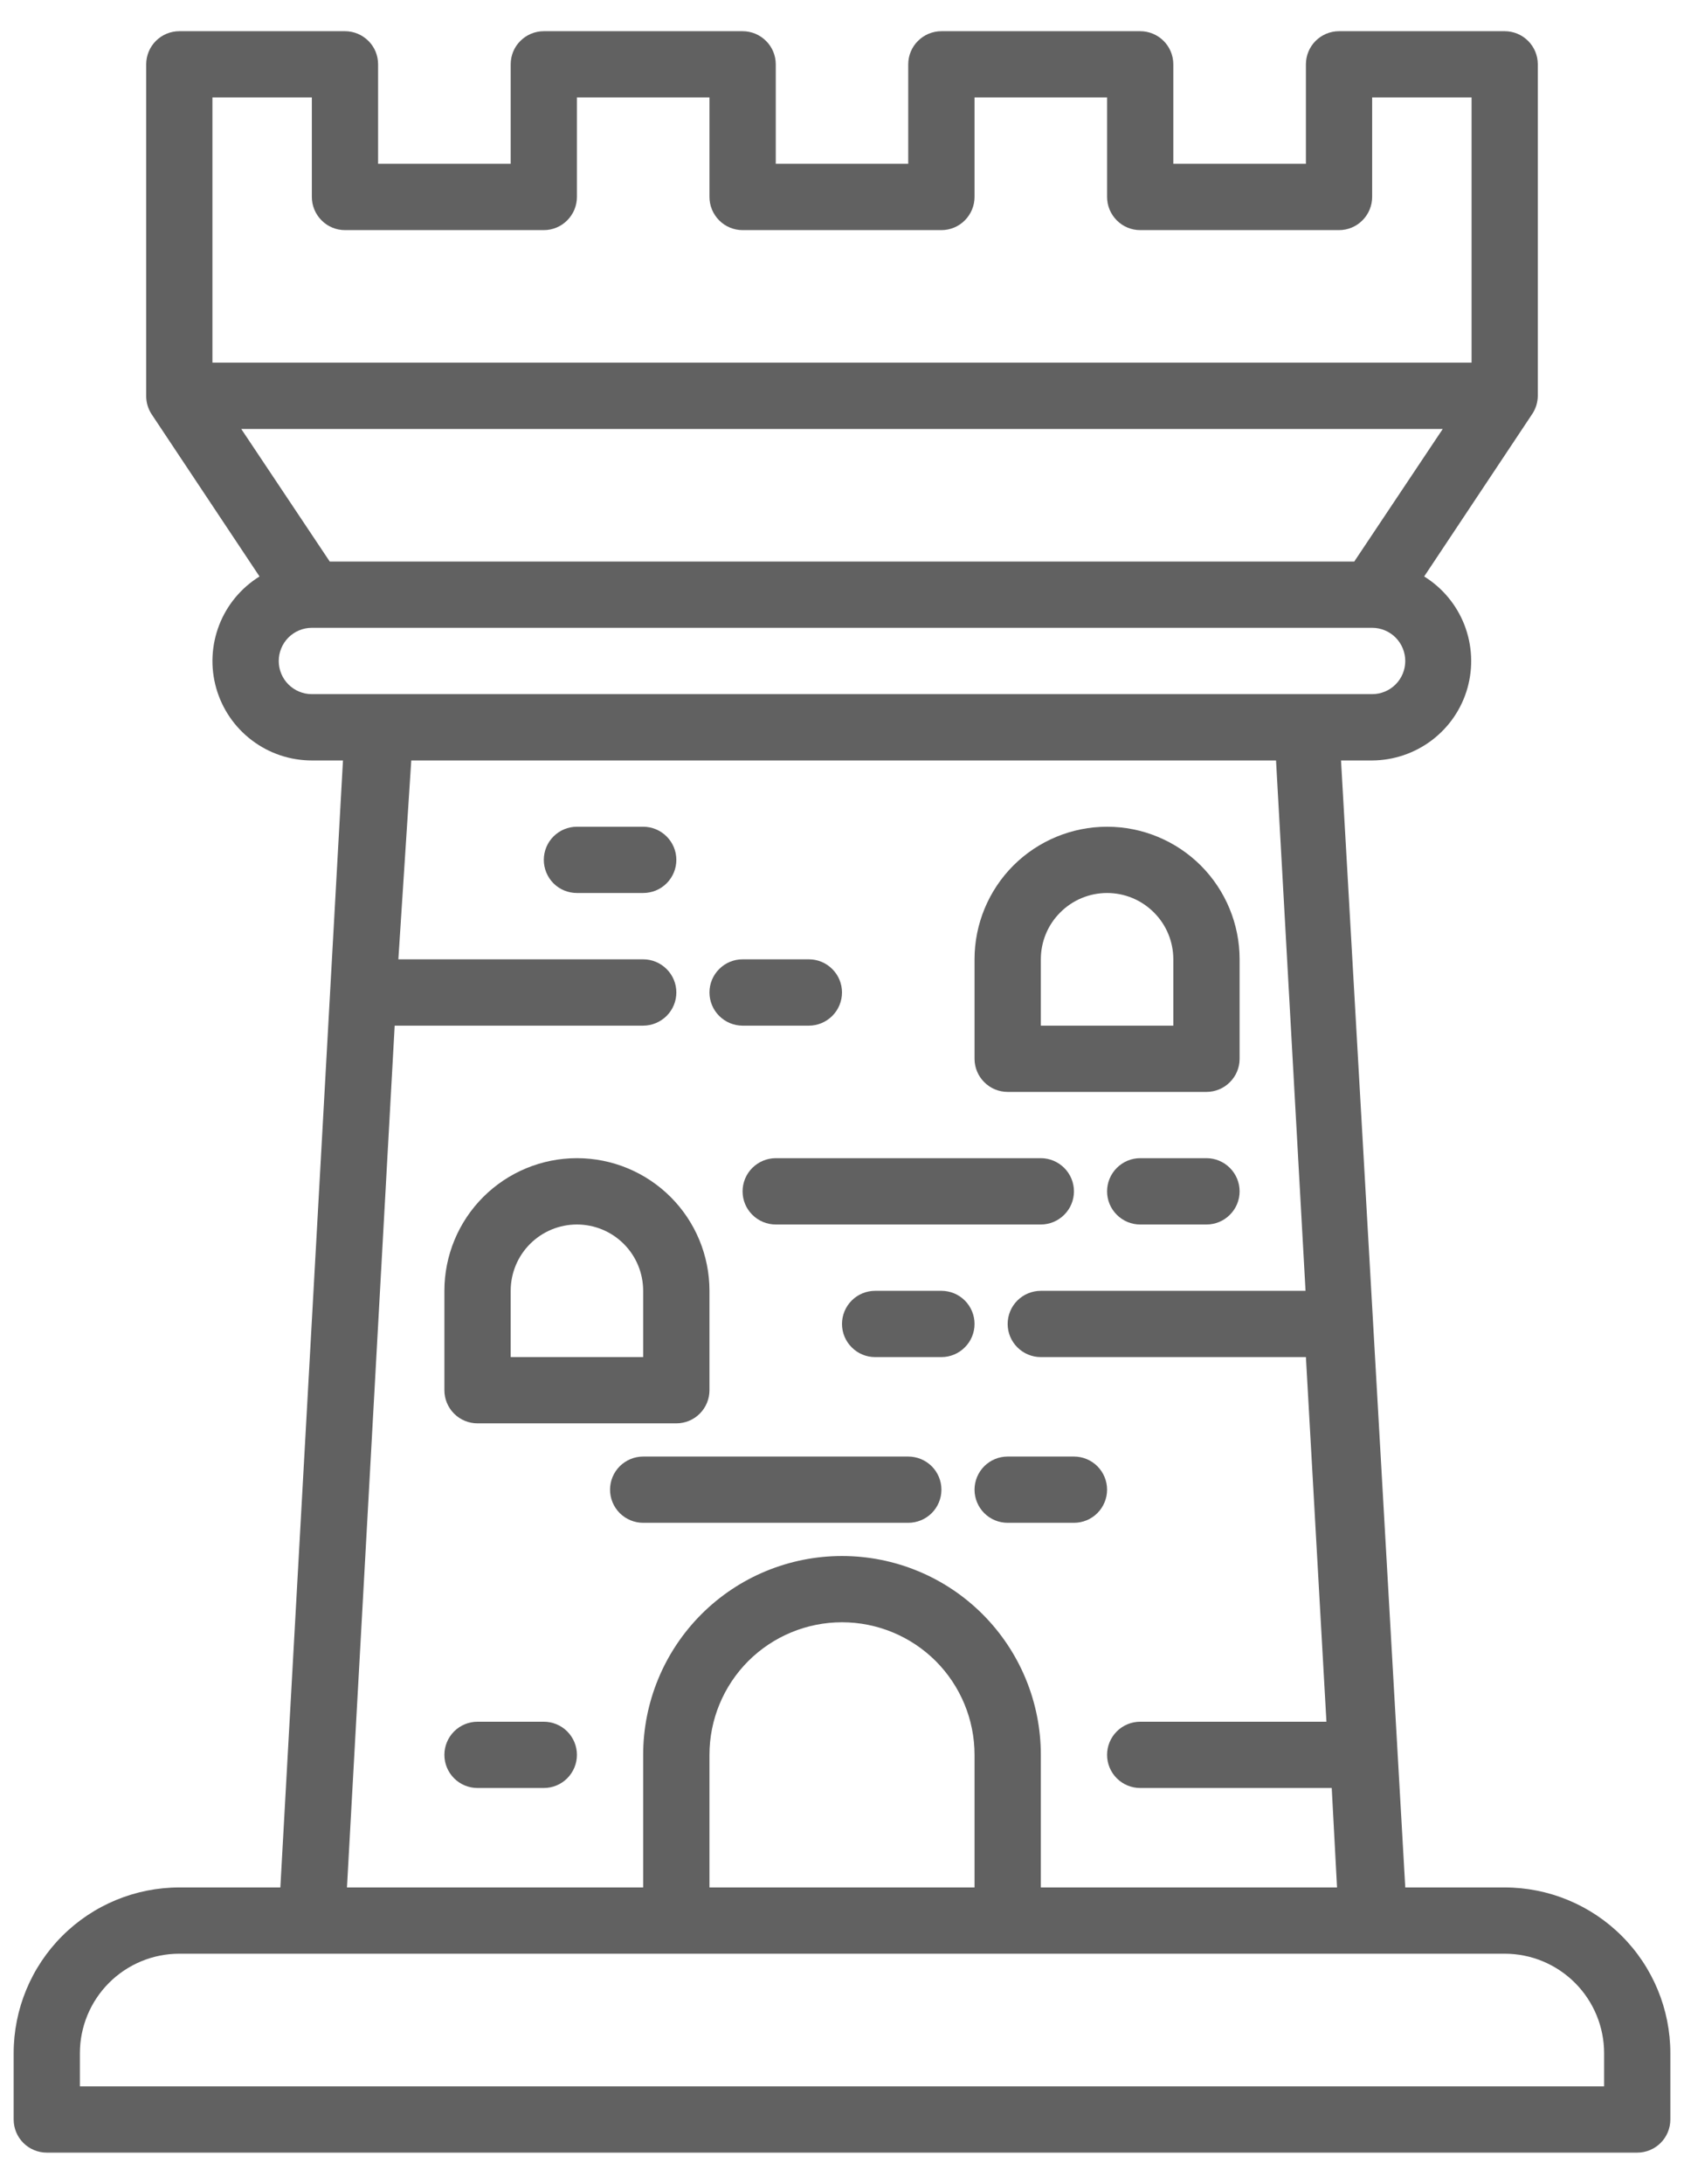 <svg width="27" height="35" viewBox="0 0 27 35" fill="none" xmlns="http://www.w3.org/2000/svg">
<path d="M24.125 30.25H22.531L21.501 12.188H22C22.346 12.186 22.682 12.072 22.958 11.863C23.234 11.654 23.434 11.361 23.528 11.028C23.622 10.694 23.605 10.34 23.48 10.017C23.355 9.695 23.128 9.421 22.834 9.239L24.566 6.636C24.624 6.55 24.655 6.448 24.656 6.344V1.031C24.656 0.89 24.6 0.755 24.501 0.656C24.401 0.556 24.266 0.5 24.125 0.5H21.469C21.328 0.5 21.193 0.556 21.093 0.656C20.994 0.755 20.938 0.89 20.938 1.031V2.625H18.812V1.031C18.812 0.89 18.756 0.755 18.657 0.656C18.557 0.556 18.422 0.5 18.281 0.5H15.094C14.953 0.5 14.818 0.556 14.718 0.656C14.618 0.755 14.562 0.89 14.562 1.031V2.625H12.438V1.031C12.438 0.89 12.382 0.755 12.282 0.656C12.182 0.556 12.047 0.5 11.906 0.5H8.719C8.578 0.5 8.443 0.556 8.343 0.656C8.243 0.755 8.188 0.89 8.188 1.031V2.625H6.062V1.031C6.062 0.89 6.007 0.755 5.907 0.656C5.807 0.556 5.672 0.5 5.531 0.5H2.875C2.734 0.5 2.599 0.556 2.499 0.656C2.4 0.755 2.344 0.89 2.344 1.031V6.344C2.343 6.447 2.373 6.549 2.429 6.636L4.161 9.239C3.866 9.422 3.639 9.695 3.514 10.018C3.389 10.342 3.372 10.697 3.467 11.03C3.562 11.364 3.763 11.657 4.04 11.866C4.316 12.075 4.653 12.188 5 12.188H5.499L4.495 30.25H2.875C2.171 30.25 1.495 30.53 0.997 31.028C0.499 31.526 0.219 32.202 0.219 32.906V33.969C0.219 34.11 0.275 34.245 0.374 34.344C0.474 34.444 0.609 34.5 0.75 34.5H26.25C26.391 34.5 26.526 34.444 26.626 34.344C26.725 34.245 26.781 34.11 26.781 33.969V32.906C26.781 32.202 26.501 31.526 26.003 31.028C25.505 30.53 24.829 30.25 24.125 30.25ZM5 1.562V3.156C5 3.297 5.056 3.432 5.156 3.532C5.255 3.632 5.39 3.688 5.531 3.688H8.719C8.86 3.688 8.995 3.632 9.094 3.532C9.194 3.432 9.25 3.297 9.25 3.156V1.562H11.375V3.156C11.375 3.297 11.431 3.432 11.531 3.532C11.63 3.632 11.765 3.688 11.906 3.688H15.094C15.235 3.688 15.37 3.632 15.469 3.532C15.569 3.432 15.625 3.297 15.625 3.156V1.562H17.75V3.156C17.75 3.297 17.806 3.432 17.906 3.532C18.005 3.632 18.14 3.688 18.281 3.688H21.469C21.61 3.688 21.745 3.632 21.844 3.532C21.944 3.432 22 3.297 22 3.156V1.562H23.594V5.812H3.406V1.562H5ZM23.132 6.875L21.713 9H5.287L3.868 6.875H23.132ZM4.469 10.594C4.469 10.453 4.525 10.318 4.624 10.218C4.724 10.118 4.859 10.062 5 10.062H22C22.141 10.062 22.276 10.118 22.376 10.218C22.475 10.318 22.531 10.453 22.531 10.594C22.531 10.735 22.475 10.87 22.376 10.969C22.276 11.069 22.141 11.125 22 11.125H5C4.859 11.125 4.724 11.069 4.624 10.969C4.525 10.87 4.469 10.735 4.469 10.594ZM6.328 16.438H10.312C10.453 16.438 10.588 16.381 10.688 16.282C10.788 16.182 10.844 16.047 10.844 15.906C10.844 15.765 10.788 15.63 10.688 15.531C10.588 15.431 10.453 15.375 10.312 15.375H6.387L6.594 12.188H20.459L20.932 20.688H16.688C16.547 20.688 16.412 20.744 16.312 20.843C16.212 20.943 16.156 21.078 16.156 21.219C16.156 21.36 16.212 21.495 16.312 21.594C16.412 21.694 16.547 21.75 16.688 21.75H20.938L21.267 27.594H18.281C18.14 27.594 18.005 27.65 17.906 27.749C17.806 27.849 17.75 27.984 17.75 28.125C17.75 28.266 17.806 28.401 17.906 28.501C18.005 28.6 18.14 28.656 18.281 28.656H21.352L21.437 30.25H16.688V28.125C16.688 27.28 16.352 26.469 15.754 25.871C15.156 25.273 14.345 24.938 13.5 24.938C12.655 24.938 11.844 25.273 11.246 25.871C10.648 26.469 10.312 27.28 10.312 28.125V30.25H5.563L6.328 16.438ZM15.625 30.25H11.375V28.125C11.375 27.561 11.599 27.021 11.997 26.622C12.396 26.224 12.936 26 13.5 26C14.064 26 14.604 26.224 15.003 26.622C15.401 27.021 15.625 27.561 15.625 28.125V30.25ZM25.719 33.438H1.281V32.906C1.281 32.484 1.449 32.078 1.748 31.779C2.047 31.48 2.452 31.312 2.875 31.312H24.125C24.548 31.312 24.953 31.48 25.252 31.779C25.551 32.078 25.719 32.484 25.719 32.906V33.438Z" fill="#616161"/>
<path d="M7.656 22.812H10.844C10.985 22.812 11.12 22.756 11.219 22.657C11.319 22.557 11.375 22.422 11.375 22.281V20.688C11.375 20.124 11.151 19.583 10.753 19.185C10.354 18.786 9.814 18.562 9.25 18.562C8.686 18.562 8.146 18.786 7.747 19.185C7.349 19.583 7.125 20.124 7.125 20.688V22.281C7.125 22.422 7.181 22.557 7.281 22.657C7.38 22.756 7.515 22.812 7.656 22.812ZM8.188 20.688C8.188 20.406 8.299 20.136 8.499 19.936C8.698 19.737 8.968 19.625 9.25 19.625C9.532 19.625 9.802 19.737 10.001 19.936C10.201 20.136 10.312 20.406 10.312 20.688V21.75H8.188V20.688Z" fill="#616161"/>
<path d="M16.156 17.5H19.344C19.485 17.5 19.62 17.444 19.719 17.344C19.819 17.245 19.875 17.11 19.875 16.969V15.375C19.875 14.811 19.651 14.271 19.253 13.872C18.854 13.474 18.314 13.25 17.75 13.25C17.186 13.25 16.646 13.474 16.247 13.872C15.849 14.271 15.625 14.811 15.625 15.375V16.969C15.625 17.11 15.681 17.245 15.781 17.344C15.88 17.444 16.015 17.5 16.156 17.5ZM16.688 15.375C16.688 15.093 16.799 14.823 16.999 14.624C17.198 14.424 17.468 14.312 17.75 14.312C18.032 14.312 18.302 14.424 18.501 14.624C18.701 14.823 18.812 15.093 18.812 15.375V16.438H16.688V15.375Z" fill="#616161"/>
<path d="M15.094 20.688H14.031C13.89 20.688 13.755 20.744 13.656 20.843C13.556 20.943 13.5 21.078 13.5 21.219C13.5 21.36 13.556 21.495 13.656 21.594C13.755 21.694 13.89 21.75 14.031 21.75H15.094C15.235 21.75 15.37 21.694 15.469 21.594C15.569 21.495 15.625 21.36 15.625 21.219C15.625 21.078 15.569 20.943 15.469 20.843C15.37 20.744 15.235 20.688 15.094 20.688Z" fill="#616161"/>
<path d="M10.312 24.406H14.562C14.703 24.406 14.838 24.35 14.938 24.251C15.038 24.151 15.094 24.016 15.094 23.875C15.094 23.734 15.038 23.599 14.938 23.499C14.838 23.4 14.703 23.344 14.562 23.344H10.312C10.172 23.344 10.037 23.4 9.937 23.499C9.837 23.599 9.781 23.734 9.781 23.875C9.781 24.016 9.837 24.151 9.937 24.251C10.037 24.35 10.172 24.406 10.312 24.406Z" fill="#616161"/>
<path d="M15.625 23.875C15.625 24.016 15.681 24.151 15.781 24.251C15.88 24.35 16.015 24.406 16.156 24.406H17.219C17.36 24.406 17.495 24.35 17.594 24.251C17.694 24.151 17.75 24.016 17.75 23.875C17.75 23.734 17.694 23.599 17.594 23.499C17.495 23.4 17.36 23.344 17.219 23.344H16.156C16.015 23.344 15.88 23.4 15.781 23.499C15.681 23.599 15.625 23.734 15.625 23.875Z" fill="#616161"/>
<path d="M16.688 18.562H12.438C12.297 18.562 12.162 18.619 12.062 18.718C11.962 18.818 11.906 18.953 11.906 19.094C11.906 19.235 11.962 19.37 12.062 19.469C12.162 19.569 12.297 19.625 12.438 19.625H16.688C16.828 19.625 16.963 19.569 17.063 19.469C17.163 19.37 17.219 19.235 17.219 19.094C17.219 18.953 17.163 18.818 17.063 18.718C16.963 18.619 16.828 18.562 16.688 18.562Z" fill="#616161"/>
<path d="M19.344 18.562H18.281C18.14 18.562 18.005 18.619 17.906 18.718C17.806 18.818 17.75 18.953 17.75 19.094C17.75 19.235 17.806 19.37 17.906 19.469C18.005 19.569 18.14 19.625 18.281 19.625H19.344C19.485 19.625 19.62 19.569 19.719 19.469C19.819 19.37 19.875 19.235 19.875 19.094C19.875 18.953 19.819 18.818 19.719 18.718C19.62 18.619 19.485 18.562 19.344 18.562Z" fill="#616161"/>
<path d="M11.906 16.438H12.969C13.11 16.438 13.245 16.381 13.344 16.282C13.444 16.182 13.5 16.047 13.5 15.906C13.5 15.765 13.444 15.63 13.344 15.531C13.245 15.431 13.11 15.375 12.969 15.375H11.906C11.765 15.375 11.63 15.431 11.531 15.531C11.431 15.63 11.375 15.765 11.375 15.906C11.375 16.047 11.431 16.182 11.531 16.282C11.63 16.381 11.765 16.438 11.906 16.438Z" fill="#616161"/>
<path d="M8.719 27.594H7.656C7.515 27.594 7.38 27.65 7.281 27.749C7.181 27.849 7.125 27.984 7.125 28.125C7.125 28.266 7.181 28.401 7.281 28.501C7.38 28.6 7.515 28.656 7.656 28.656H8.719C8.86 28.656 8.995 28.6 9.094 28.501C9.194 28.401 9.25 28.266 9.25 28.125C9.25 27.984 9.194 27.849 9.094 27.749C8.995 27.65 8.86 27.594 8.719 27.594Z" fill="#616161"/>
<path d="M10.312 13.25H9.25C9.109 13.25 8.974 13.306 8.874 13.406C8.775 13.505 8.719 13.64 8.719 13.781C8.719 13.922 8.775 14.057 8.874 14.157C8.974 14.257 9.109 14.312 9.25 14.312H10.312C10.453 14.312 10.588 14.257 10.688 14.157C10.788 14.057 10.844 13.922 10.844 13.781C10.844 13.64 10.788 13.505 10.688 13.406C10.588 13.306 10.453 13.25 10.312 13.25Z" fill="#616161"/>
</svg>
